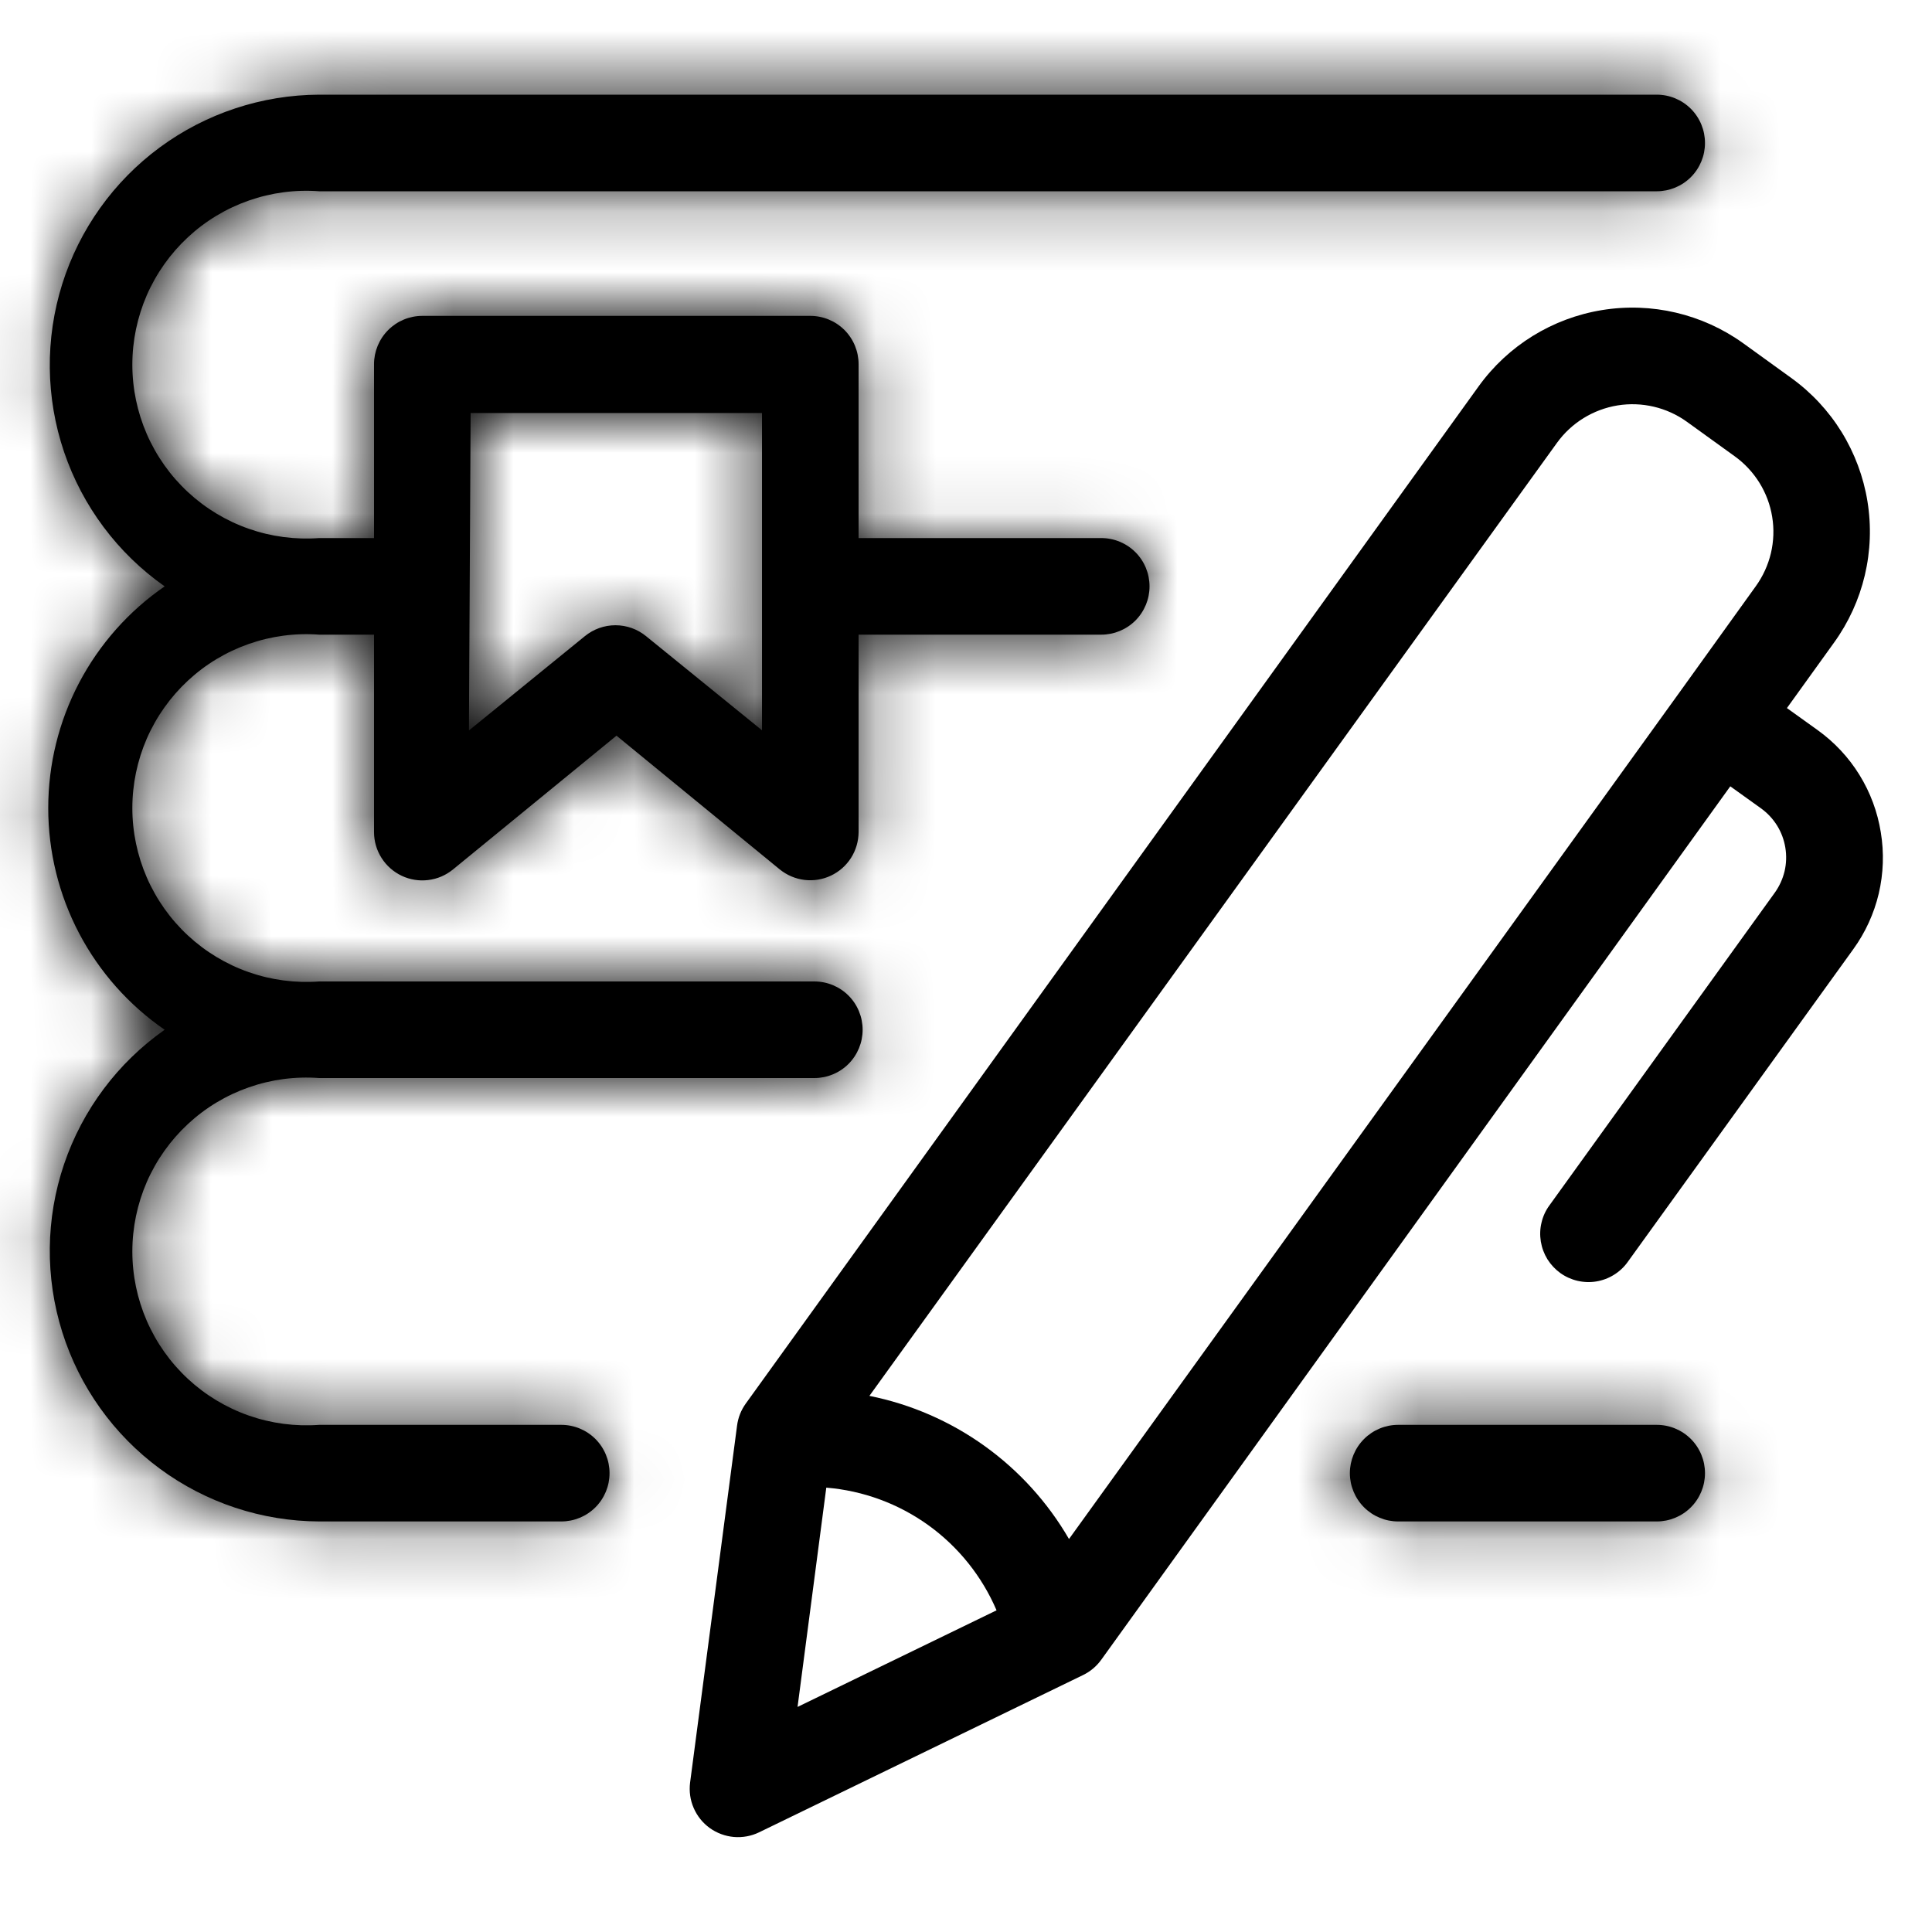 <svg width="32" height="32" viewBox="0 0 32 32" fill="none" xmlns="http://www.w3.org/2000/svg">
<mask id="path-1-inside-1_1259_131" fill="white">
<path d="M5.287 17.856H13.488C13.7 17.856 13.904 17.772 14.054 17.622C14.204 17.471 14.288 17.268 14.288 17.056C14.288 16.844 14.204 16.64 14.054 16.49C13.904 16.34 13.7 16.256 13.488 16.256H5.287C4.891 16.285 4.494 16.233 4.12 16.102C3.746 15.971 3.403 15.764 3.113 15.495C2.822 15.225 2.591 14.899 2.432 14.535C2.274 14.172 2.192 13.78 2.192 13.384C2.192 12.988 2.274 12.596 2.432 12.232C2.591 11.869 2.822 11.543 3.113 11.273C3.403 11.003 3.746 10.797 4.12 10.666C4.494 10.535 4.891 10.482 5.287 10.512H6.195V13.782C6.195 13.934 6.238 14.083 6.32 14.211C6.401 14.339 6.517 14.441 6.654 14.506C6.791 14.571 6.944 14.595 7.094 14.576C7.245 14.558 7.387 14.496 7.504 14.4L10.211 12.185L12.915 14.4C13.033 14.495 13.174 14.556 13.324 14.574C13.474 14.592 13.626 14.568 13.763 14.503C13.9 14.438 14.015 14.336 14.096 14.209C14.177 14.081 14.22 13.933 14.221 13.782V10.512H18.24C18.452 10.512 18.656 10.428 18.806 10.278C18.956 10.127 19.04 9.924 19.04 9.712C19.04 9.5 18.956 9.296 18.806 9.146C18.656 8.996 18.452 8.912 18.24 8.912H14.221V6.032C14.221 5.82 14.137 5.616 13.987 5.466C13.837 5.316 13.633 5.232 13.421 5.232H6.995C6.783 5.232 6.58 5.316 6.43 5.466C6.28 5.616 6.195 5.82 6.195 6.032V8.912H5.287C4.891 8.941 4.494 8.889 4.12 8.758C3.746 8.627 3.403 8.42 3.113 8.151C2.822 7.881 2.591 7.555 2.432 7.191C2.274 6.828 2.192 6.436 2.192 6.04C2.192 5.644 2.274 5.252 2.432 4.888C2.591 4.525 2.822 4.199 3.113 3.929C3.403 3.659 3.746 3.453 4.12 3.322C4.494 3.191 4.891 3.138 5.287 3.168H27.44C27.652 3.168 27.856 3.084 28.006 2.934C28.156 2.784 28.24 2.58 28.24 2.368C28.24 2.156 28.156 1.952 28.006 1.802C27.856 1.652 27.652 1.568 27.44 1.568H5.287C4.336 1.572 3.412 1.878 2.647 2.441C1.882 3.005 1.316 3.798 1.031 4.704C0.746 5.611 0.756 6.585 1.061 7.485C1.366 8.385 1.949 9.165 2.727 9.712C2.132 10.122 1.646 10.671 1.31 11.31C0.974 11.95 0.799 12.661 0.799 13.384C0.799 14.106 0.974 14.818 1.31 15.458C1.646 16.097 2.132 16.646 2.727 17.056C1.949 17.603 1.366 18.383 1.061 19.283C0.756 20.183 0.746 21.157 1.031 22.063C1.316 22.97 1.882 23.762 2.647 24.326C3.412 24.89 4.336 25.196 5.287 25.2H9.296C9.508 25.2 9.712 25.116 9.862 24.966C10.012 24.816 10.096 24.612 10.096 24.4C10.096 24.188 10.012 23.984 9.862 23.834C9.712 23.684 9.508 23.6 9.296 23.6H5.287C4.891 23.629 4.494 23.577 4.12 23.446C3.746 23.315 3.403 23.108 3.113 22.839C2.822 22.569 2.591 22.243 2.432 21.879C2.274 21.516 2.192 21.124 2.192 20.728C2.192 20.332 2.274 19.94 2.432 19.576C2.591 19.213 2.822 18.887 3.113 18.617C3.403 18.347 3.746 18.141 4.12 18.01C4.494 17.879 4.891 17.826 5.287 17.856ZM7.795 6.841H12.621V12.096L10.701 10.537C10.558 10.42 10.379 10.356 10.194 10.356C10.009 10.356 9.83 10.42 9.687 10.537L7.767 12.099L7.795 6.841Z"/>
</mask>
<path d="M5.287 17.856H13.488C13.7 17.856 13.904 17.772 14.054 17.622C14.204 17.471 14.288 17.268 14.288 17.056C14.288 16.844 14.204 16.64 14.054 16.49C13.904 16.34 13.7 16.256 13.488 16.256H5.287C4.891 16.285 4.494 16.233 4.12 16.102C3.746 15.971 3.403 15.764 3.113 15.495C2.822 15.225 2.591 14.899 2.432 14.535C2.274 14.172 2.192 13.78 2.192 13.384C2.192 12.988 2.274 12.596 2.432 12.232C2.591 11.869 2.822 11.543 3.113 11.273C3.403 11.003 3.746 10.797 4.12 10.666C4.494 10.535 4.891 10.482 5.287 10.512H6.195V13.782C6.195 13.934 6.238 14.083 6.32 14.211C6.401 14.339 6.517 14.441 6.654 14.506C6.791 14.571 6.944 14.595 7.094 14.576C7.245 14.558 7.387 14.496 7.504 14.4L10.211 12.185L12.915 14.4C13.033 14.495 13.174 14.556 13.324 14.574C13.474 14.592 13.626 14.568 13.763 14.503C13.9 14.438 14.015 14.336 14.096 14.209C14.177 14.081 14.22 13.933 14.221 13.782V10.512H18.24C18.452 10.512 18.656 10.428 18.806 10.278C18.956 10.127 19.04 9.924 19.04 9.712C19.04 9.5 18.956 9.296 18.806 9.146C18.656 8.996 18.452 8.912 18.24 8.912H14.221V6.032C14.221 5.82 14.137 5.616 13.987 5.466C13.837 5.316 13.633 5.232 13.421 5.232H6.995C6.783 5.232 6.58 5.316 6.43 5.466C6.28 5.616 6.195 5.82 6.195 6.032V8.912H5.287C4.891 8.941 4.494 8.889 4.12 8.758C3.746 8.627 3.403 8.42 3.113 8.151C2.822 7.881 2.591 7.555 2.432 7.191C2.274 6.828 2.192 6.436 2.192 6.04C2.192 5.644 2.274 5.252 2.432 4.888C2.591 4.525 2.822 4.199 3.113 3.929C3.403 3.659 3.746 3.453 4.12 3.322C4.494 3.191 4.891 3.138 5.287 3.168H27.44C27.652 3.168 27.856 3.084 28.006 2.934C28.156 2.784 28.24 2.58 28.24 2.368C28.24 2.156 28.156 1.952 28.006 1.802C27.856 1.652 27.652 1.568 27.44 1.568H5.287C4.336 1.572 3.412 1.878 2.647 2.441C1.882 3.005 1.316 3.798 1.031 4.704C0.746 5.611 0.756 6.585 1.061 7.485C1.366 8.385 1.949 9.165 2.727 9.712C2.132 10.122 1.646 10.671 1.31 11.31C0.974 11.95 0.799 12.661 0.799 13.384C0.799 14.106 0.974 14.818 1.31 15.458C1.646 16.097 2.132 16.646 2.727 17.056C1.949 17.603 1.366 18.383 1.061 19.283C0.756 20.183 0.746 21.157 1.031 22.063C1.316 22.97 1.882 23.762 2.647 24.326C3.412 24.89 4.336 25.196 5.287 25.2H9.296C9.508 25.2 9.712 25.116 9.862 24.966C10.012 24.816 10.096 24.612 10.096 24.4C10.096 24.188 10.012 23.984 9.862 23.834C9.712 23.684 9.508 23.6 9.296 23.6H5.287C4.891 23.629 4.494 23.577 4.12 23.446C3.746 23.315 3.403 23.108 3.113 22.839C2.822 22.569 2.591 22.243 2.432 21.879C2.274 21.516 2.192 21.124 2.192 20.728C2.192 20.332 2.274 19.94 2.432 19.576C2.591 19.213 2.822 18.887 3.113 18.617C3.403 18.347 3.746 18.141 4.12 18.01C4.494 17.879 4.891 17.826 5.287 17.856ZM7.795 6.841H12.621V12.096L10.701 10.537C10.558 10.42 10.379 10.356 10.194 10.356C10.009 10.356 9.83 10.42 9.687 10.537L7.767 12.099L7.795 6.841Z" fill="black"/>
<path d="M5.287 16.256V13.256H5.175L5.063 13.264L5.287 16.256ZM5.287 10.512L5.063 13.504L5.175 13.512H5.287V10.512ZM6.195 10.512H9.195V7.512H6.195V10.512ZM6.195 13.782L9.195 13.783V13.782H6.195ZM7.504 14.4L5.605 12.078L5.596 12.085L7.504 14.4ZM10.211 12.185L12.112 9.864L10.213 8.309L8.312 9.863L10.211 12.185ZM12.915 14.4L11.015 16.721L11.019 16.725L12.915 14.4ZM14.221 13.782L17.221 13.791V13.782H14.221ZM14.221 10.512V7.512H11.221V10.512H14.221ZM14.221 8.912H11.221V11.912H14.221V8.912ZM6.195 8.912V11.912H9.195V8.912H6.195ZM5.287 8.912V5.912H5.175L5.063 5.92L5.287 8.912ZM2.192 6.04H-0.808H2.192ZM5.287 3.168L5.063 6.16L5.175 6.168H5.287V3.168ZM27.44 1.568V-1.432V1.568ZM5.287 1.568V-1.432L5.275 -1.432L5.287 1.568ZM2.727 9.712L4.43 12.181L7.975 9.736L4.453 7.258L2.727 9.712ZM0.799 13.384H-2.201H0.799ZM2.727 17.056L4.453 19.509L7.975 17.032L4.43 14.586L2.727 17.056ZM5.287 25.2L5.275 28.2H5.287V25.2ZM9.296 23.6V20.6V23.6ZM5.287 23.6V20.6H5.175L5.063 20.608L5.287 23.6ZM2.192 20.728H-0.808H2.192ZM7.795 6.841V3.841H4.812L4.795 6.825L7.795 6.841ZM12.621 6.841H15.621V3.841H12.621V6.841ZM12.621 12.096L10.73 14.425L15.621 18.395V12.096H12.621ZM10.701 10.537L8.799 12.857L8.805 12.862L8.81 12.867L10.701 10.537ZM9.687 10.537L11.579 12.865L11.589 12.857L9.687 10.537ZM7.767 12.099L4.767 12.083L4.732 18.434L9.66 14.427L7.767 12.099ZM5.287 20.856H13.488V14.856H5.287V20.856ZM13.488 20.856C14.496 20.856 15.463 20.456 16.175 19.743L11.932 15.5C12.345 15.088 12.905 14.856 13.488 14.856V20.856ZM16.175 19.743C16.888 19.03 17.288 18.064 17.288 17.056H11.288C11.288 16.472 11.52 15.913 11.932 15.5L16.175 19.743ZM17.288 17.056C17.288 16.048 16.888 15.082 16.175 14.369L11.932 18.611C11.52 18.199 11.288 17.639 11.288 17.056H17.288ZM16.175 14.369C15.463 13.656 14.496 13.256 13.488 13.256V19.256C12.905 19.256 12.345 19.024 11.932 18.611L16.175 14.369ZM13.488 13.256H5.287V19.256H13.488V13.256ZM5.063 13.264C5.08 13.263 5.096 13.265 5.112 13.271L3.129 18.933C3.893 19.201 4.703 19.308 5.51 19.247L5.063 13.264ZM5.112 13.271C5.127 13.276 5.142 13.285 5.154 13.296L1.072 17.694C1.665 18.244 2.365 18.666 3.129 18.933L5.112 13.271ZM5.154 13.296C5.166 13.307 5.175 13.321 5.182 13.336L-0.317 15.735C0.006 16.477 0.479 17.143 1.072 17.694L5.154 13.296ZM5.182 13.336C5.189 13.351 5.192 13.367 5.192 13.384H-0.808C-0.808 14.193 -0.641 14.993 -0.317 15.735L5.182 13.336ZM5.192 13.384C5.192 13.4 5.189 13.417 5.182 13.432L-0.317 11.033C-0.641 11.774 -0.808 12.575 -0.808 13.384H5.192ZM5.182 13.432C5.175 13.447 5.166 13.461 5.154 13.472L1.072 9.074C0.479 9.624 0.006 10.291 -0.317 11.033L5.182 13.432ZM5.154 13.472C5.142 13.483 5.127 13.492 5.112 13.497L3.129 7.834C2.365 8.102 1.665 8.524 1.072 9.074L5.154 13.472ZM5.112 13.497C5.096 13.503 5.08 13.505 5.063 13.504L5.51 7.52C4.703 7.46 3.893 7.567 3.129 7.834L5.112 13.497ZM5.287 13.512H6.195V7.512H5.287V13.512ZM3.195 10.512V13.782H9.195V10.512H3.195ZM3.195 13.781C3.195 14.502 3.4 15.208 3.786 15.816L8.854 12.605C9.077 12.957 9.195 13.366 9.195 13.783L3.195 13.781ZM3.786 15.816C4.171 16.425 4.722 16.912 5.374 17.219L7.934 11.793C8.312 11.971 8.63 12.253 8.854 12.605L3.786 15.816ZM5.374 17.219C6.025 17.527 6.751 17.642 7.466 17.553L6.723 11.6C7.137 11.548 7.557 11.615 7.934 11.793L5.374 17.219ZM7.466 17.553C8.181 17.464 8.856 17.173 9.412 16.715L5.596 12.085C5.918 11.819 6.309 11.651 6.723 11.6L7.466 17.553ZM9.404 16.722L12.111 14.508L8.312 9.863L5.605 12.078L9.404 16.722ZM8.311 14.507L11.015 16.721L14.816 12.079L12.112 9.864L8.311 14.507ZM11.019 16.725C11.576 17.178 12.249 17.465 12.962 17.552L13.687 11.596C14.099 11.646 14.489 11.812 14.811 12.075L11.019 16.725ZM12.962 17.552C13.674 17.639 14.397 17.522 15.046 17.215L12.48 11.791C12.856 11.614 13.274 11.546 13.687 11.596L12.962 17.552ZM15.046 17.215C15.695 16.908 16.244 16.424 16.628 15.818L11.564 12.6C11.787 12.249 12.104 11.969 12.48 11.791L15.046 17.215ZM16.628 15.818C17.013 15.212 17.219 14.509 17.221 13.791L11.221 13.773C11.222 13.358 11.341 12.951 11.564 12.6L16.628 15.818ZM17.221 13.782V10.512H11.221V13.782H17.221ZM14.221 13.512H18.24V7.512H14.221V13.512ZM18.24 13.512C19.248 13.512 20.215 13.111 20.927 12.399L16.684 8.156C17.097 7.744 17.657 7.512 18.24 7.512V13.512ZM20.927 12.399C21.64 11.686 22.04 10.72 22.04 9.712H16.04C16.04 9.128 16.272 8.569 16.684 8.156L20.927 12.399ZM22.04 9.712C22.04 8.704 21.64 7.738 20.927 7.025L16.684 11.268C16.272 10.855 16.04 10.295 16.04 9.712H22.04ZM20.927 7.025C20.215 6.312 19.248 5.912 18.24 5.912V11.912C17.657 11.912 17.097 11.68 16.684 11.268L20.927 7.025ZM18.24 5.912H14.221V11.912H18.24V5.912ZM17.221 8.912V6.032H11.221V8.912H17.221ZM17.221 6.032C17.221 5.024 16.821 4.058 16.108 3.345L11.865 7.588C11.453 7.175 11.221 6.615 11.221 6.032H17.221ZM16.108 3.345C15.395 2.632 14.429 2.232 13.421 2.232V8.232C12.838 8.232 12.278 8 11.865 7.588L16.108 3.345ZM13.421 2.232H6.995V8.232H13.421V2.232ZM6.995 2.232C5.988 2.232 5.021 2.632 4.308 3.345L8.551 7.588C8.138 8 7.579 8.232 6.995 8.232V2.232ZM4.308 3.345C3.596 4.058 3.195 5.024 3.195 6.032H9.195C9.195 6.615 8.964 7.175 8.551 7.588L4.308 3.345ZM3.195 6.032V8.912H9.195V6.032H3.195ZM6.195 5.912H5.287V11.912H6.195V5.912ZM5.063 5.92C5.08 5.919 5.096 5.921 5.112 5.927L3.129 11.589C3.893 11.857 4.703 11.964 5.51 11.903L5.063 5.92ZM5.112 5.927C5.127 5.932 5.142 5.941 5.154 5.952L1.072 10.35C1.665 10.9 2.365 11.322 3.129 11.589L5.112 5.927ZM5.154 5.952C5.166 5.963 5.175 5.977 5.182 5.992L-0.317 8.391C0.006 9.132 0.479 9.799 1.072 10.35L5.154 5.952ZM5.182 5.992C5.189 6.007 5.192 6.023 5.192 6.04H-0.808C-0.808 6.849 -0.641 7.649 -0.317 8.391L5.182 5.992ZM5.192 6.04C5.192 6.056 5.189 6.073 5.182 6.088L-0.317 3.689C-0.641 4.43 -0.808 5.231 -0.808 6.04H5.192ZM5.182 6.088C5.175 6.103 5.166 6.117 5.154 6.128L1.072 1.73C0.479 2.28 0.006 2.947 -0.317 3.689L5.182 6.088ZM5.154 6.128C5.142 6.139 5.127 6.148 5.112 6.153L3.129 0.49C2.365 0.758 1.665 1.18 1.072 1.73L5.154 6.128ZM5.112 6.153C5.096 6.159 5.08 6.161 5.063 6.16L5.51 0.176C4.703 0.116 3.893 0.223 3.129 0.49L5.112 6.153ZM5.287 6.168H27.44V0.168H5.287V6.168ZM27.44 6.168C28.448 6.168 29.415 5.768 30.127 5.055L25.884 0.812C26.297 0.4 26.857 0.168 27.44 0.168V6.168ZM30.127 5.055C30.84 4.342 31.24 3.376 31.24 2.368H25.24C25.24 1.784 25.472 1.225 25.884 0.812L30.127 5.055ZM31.24 2.368C31.24 1.36 30.84 0.394 30.127 -0.319L25.884 3.924C25.472 3.511 25.24 2.951 25.24 2.368H31.24ZM30.127 -0.319C29.415 -1.032 28.448 -1.432 27.44 -1.432V4.568C26.857 4.568 26.297 4.336 25.884 3.924L30.127 -0.319ZM27.44 -1.432H5.287V4.568H27.44V-1.432ZM5.275 -1.432C3.688 -1.426 2.144 -0.915 0.867 0.026L4.426 4.856C4.679 4.67 4.985 4.569 5.299 4.568L5.275 -1.432ZM0.867 0.026C-0.411 0.968 -1.356 2.291 -1.831 3.805L3.893 5.604C3.987 5.304 4.174 5.043 4.426 4.856L0.867 0.026ZM-1.831 3.805C-2.307 5.319 -2.289 6.944 -1.78 8.447L3.903 6.523C3.802 6.225 3.798 5.904 3.893 5.604L-1.831 3.805ZM-1.78 8.447C-1.271 9.95 -0.297 11.252 1 12.165L4.453 7.258C4.196 7.078 4.003 6.82 3.903 6.523L-1.78 8.447ZM1.023 7.242C0.029 7.928 -0.785 8.846 -1.346 9.916L3.966 12.705C4.076 12.495 4.235 12.316 4.43 12.181L1.023 7.242ZM-1.346 9.916C-1.908 10.985 -2.201 12.176 -2.201 13.384H3.799C3.799 13.147 3.856 12.914 3.966 12.705L-1.346 9.916ZM-2.201 13.384C-2.201 14.592 -1.908 15.782 -1.346 16.852L3.966 14.063C3.856 13.854 3.799 13.62 3.799 13.384H-2.201ZM-1.346 16.852C-0.785 17.922 0.029 18.839 1.023 19.525L4.43 14.586C4.235 14.452 4.076 14.272 3.966 14.063L-1.346 16.852ZM1 14.602C-0.297 15.515 -1.271 16.817 -1.78 18.32L3.903 20.245C4.003 19.948 4.196 19.69 4.453 19.509L1 14.602ZM-1.78 18.32C-2.289 19.823 -2.307 21.449 -1.831 22.963L3.893 21.164C3.798 20.864 3.802 20.543 3.903 20.245L-1.78 18.32ZM-1.831 22.963C-1.356 24.477 -0.411 25.8 0.867 26.741L4.426 21.911C4.174 21.725 3.987 21.463 3.893 21.164L-1.831 22.963ZM0.867 26.741C2.144 27.683 3.688 28.194 5.275 28.2L5.299 22.2C4.985 22.199 4.679 22.098 4.426 21.911L0.867 26.741ZM5.287 28.2H9.296V22.2H5.287V28.2ZM9.296 28.2C10.304 28.2 11.271 27.799 11.983 27.087L7.741 22.844C8.153 22.432 8.713 22.2 9.296 22.2V28.2ZM11.983 27.087C12.696 26.374 13.096 25.408 13.096 24.4H7.096C7.096 23.816 7.328 23.257 7.741 22.844L11.983 27.087ZM13.096 24.4C13.096 23.392 12.696 22.425 11.983 21.713L7.741 25.956C7.328 25.543 7.096 24.983 7.096 24.4H13.096ZM11.983 21.713C11.271 21 10.304 20.6 9.296 20.6V26.6C8.713 26.6 8.153 26.368 7.741 25.956L11.983 21.713ZM9.296 20.6H5.287V26.6H9.296V20.6ZM5.063 20.608C5.08 20.607 5.096 20.609 5.112 20.615L3.129 26.277C3.893 26.545 4.703 26.652 5.51 26.591L5.063 20.608ZM5.112 20.615C5.127 20.62 5.142 20.629 5.154 20.64L1.072 25.038C1.665 25.588 2.365 26.01 3.129 26.277L5.112 20.615ZM5.154 20.64C5.166 20.651 5.175 20.665 5.182 20.68L-0.317 23.079C0.006 23.82 0.479 24.487 1.072 25.038L5.154 20.64ZM5.182 20.68C5.189 20.695 5.192 20.711 5.192 20.728H-0.808C-0.808 21.537 -0.641 22.337 -0.317 23.079L5.182 20.68ZM5.192 20.728C5.192 20.744 5.189 20.761 5.182 20.776L-0.317 18.377C-0.641 19.118 -0.808 19.919 -0.808 20.728H5.192ZM5.182 20.776C5.175 20.791 5.166 20.805 5.154 20.816L1.072 16.418C0.479 16.968 0.006 17.635 -0.317 18.377L5.182 20.776ZM5.154 20.816C5.142 20.827 5.127 20.836 5.112 20.841L3.129 15.178C2.365 15.446 1.665 15.868 1.072 16.418L5.154 20.816ZM5.112 20.841C5.096 20.847 5.08 20.849 5.063 20.848L5.51 14.864C4.703 14.804 3.893 14.911 3.129 15.178L5.112 20.841ZM7.795 9.841H12.621V3.841H7.795V9.841ZM9.621 6.841V12.096H15.621V6.841H9.621ZM14.512 9.767L12.592 8.208L8.81 12.867L10.73 14.425L14.512 9.767ZM12.603 8.217C11.924 7.661 11.072 7.356 10.194 7.356V13.356C9.685 13.356 9.192 13.18 8.799 12.857L12.603 8.217ZM10.194 7.356C9.315 7.356 8.464 7.661 7.785 8.217L11.589 12.857C11.195 13.18 10.702 13.356 10.194 13.356V7.356ZM7.794 8.21L5.874 9.772L9.66 14.427L11.579 12.865L7.794 8.21ZM10.767 12.116L10.795 6.858L4.795 6.825L4.767 12.083L10.767 12.116Z" fill="black" mask="url(#path-1-inside-1_1259_131)"/>
<mask id="path-3-inside-2_1259_131" fill="white">
<path d="M23.158 23.6C22.946 23.6 22.743 23.684 22.593 23.834C22.443 23.984 22.358 24.188 22.358 24.4C22.358 24.612 22.443 24.816 22.593 24.966C22.743 25.116 22.946 25.2 23.158 25.2H27.44C27.652 25.2 27.856 25.116 28.006 24.966C28.156 24.816 28.24 24.612 28.24 24.4C28.24 24.188 28.156 23.984 28.006 23.834C27.856 23.684 27.652 23.6 27.44 23.6H23.158Z"/>
</mask>
<path d="M23.158 23.6C22.946 23.6 22.743 23.684 22.593 23.834C22.443 23.984 22.358 24.188 22.358 24.4C22.358 24.612 22.443 24.816 22.593 24.966C22.743 25.116 22.946 25.2 23.158 25.2H27.44C27.652 25.2 27.856 25.116 28.006 24.966C28.156 24.816 28.24 24.612 28.24 24.4C28.24 24.188 28.156 23.984 28.006 23.834C27.856 23.684 27.652 23.6 27.44 23.6H23.158Z" fill="black"/>
<path d="M22.358 24.4L19.358 24.4L22.358 24.4ZM27.44 23.6V20.6V23.6ZM23.158 20.6C22.151 20.6 21.184 21 20.471 21.713L24.714 25.956C24.301 26.368 23.742 26.6 23.158 26.6V20.6ZM20.471 21.713C19.759 22.426 19.358 23.392 19.358 24.4L25.358 24.4C25.358 24.984 25.127 25.543 24.714 25.956L20.471 21.713ZM19.358 24.4C19.358 25.408 19.759 26.375 20.471 27.087L24.714 22.845C25.127 23.257 25.358 23.817 25.358 24.4L19.358 24.4ZM20.471 27.087C21.184 27.8 22.151 28.2 23.158 28.2V22.2C23.742 22.2 24.301 22.432 24.714 22.845L20.471 27.087ZM23.158 28.2H27.44V22.2H23.158V28.2ZM27.44 28.2C28.448 28.2 29.414 27.8 30.127 27.087L25.884 22.845C26.297 22.432 26.857 22.2 27.44 22.2V28.2ZM30.127 27.087C30.84 26.375 31.24 25.408 31.24 24.4H25.24C25.24 23.817 25.472 23.257 25.884 22.845L30.127 27.087ZM31.24 24.4C31.24 23.392 30.84 22.426 30.127 21.713L25.884 25.956C25.472 25.543 25.24 24.984 25.24 24.4H31.24ZM30.127 21.713C29.414 21 28.448 20.6 27.44 20.6V26.6C26.857 26.6 26.297 26.368 25.884 25.956L30.127 21.713ZM27.44 20.6H23.158V26.6H27.44V20.6Z" fill="black" mask="url(#path-3-inside-2_1259_131)"/>
<path d="M31.152 13.786C31.098 13.448 30.978 13.125 30.798 12.834C30.619 12.544 30.383 12.292 30.106 12.093L29.597 11.728L30.378 10.643C30.619 10.309 30.792 9.93 30.887 9.529C30.982 9.127 30.997 8.711 30.931 8.304C30.865 7.897 30.719 7.507 30.503 7.156C30.286 6.805 30.002 6.5 29.667 6.259L28.874 5.686C28.198 5.2 27.356 5.002 26.534 5.136C25.712 5.27 24.977 5.724 24.49 6.4L12.352 23.248C12.274 23.356 12.225 23.481 12.208 23.613L11.43 29.526C11.412 29.669 11.432 29.815 11.49 29.947C11.547 30.079 11.639 30.194 11.756 30.278C11.873 30.362 12.011 30.413 12.155 30.426C12.299 30.438 12.443 30.412 12.573 30.349L17.939 27.744C18.059 27.686 18.162 27.599 18.24 27.491L28.659 13.024L29.168 13.389C29.275 13.466 29.365 13.563 29.435 13.675C29.504 13.787 29.55 13.911 29.571 14.041C29.592 14.171 29.588 14.303 29.558 14.431C29.527 14.559 29.472 14.68 29.395 14.787L25.661 19.968C25.599 20.053 25.555 20.15 25.532 20.252C25.507 20.354 25.504 20.46 25.521 20.564C25.538 20.668 25.575 20.767 25.63 20.857C25.686 20.946 25.758 21.023 25.843 21.085C25.928 21.146 26.025 21.19 26.127 21.214C26.23 21.238 26.336 21.242 26.439 21.225C26.543 21.208 26.642 21.171 26.732 21.115C26.821 21.06 26.899 20.988 26.96 20.902L30.694 15.725C30.895 15.448 31.039 15.134 31.118 14.801C31.196 14.468 31.208 14.123 31.152 13.786ZM25.789 7.334C26.028 7.003 26.389 6.781 26.792 6.715C27.195 6.65 27.608 6.747 27.939 6.985L28.733 7.558C28.897 7.676 29.036 7.826 29.143 7.998C29.249 8.17 29.321 8.361 29.353 8.561C29.386 8.761 29.378 8.965 29.332 9.162C29.285 9.359 29.2 9.545 29.082 9.709L27.84 11.437L17.706 25.491C17.354 24.884 16.878 24.359 16.308 23.95C15.738 23.541 15.088 23.258 14.4 23.12L25.789 7.334ZM13.686 24.64C14.297 24.69 14.882 24.906 15.379 25.264C15.875 25.622 16.265 26.109 16.506 26.672L13.21 28.272L13.686 24.64Z" fill="black"/>
</svg>
